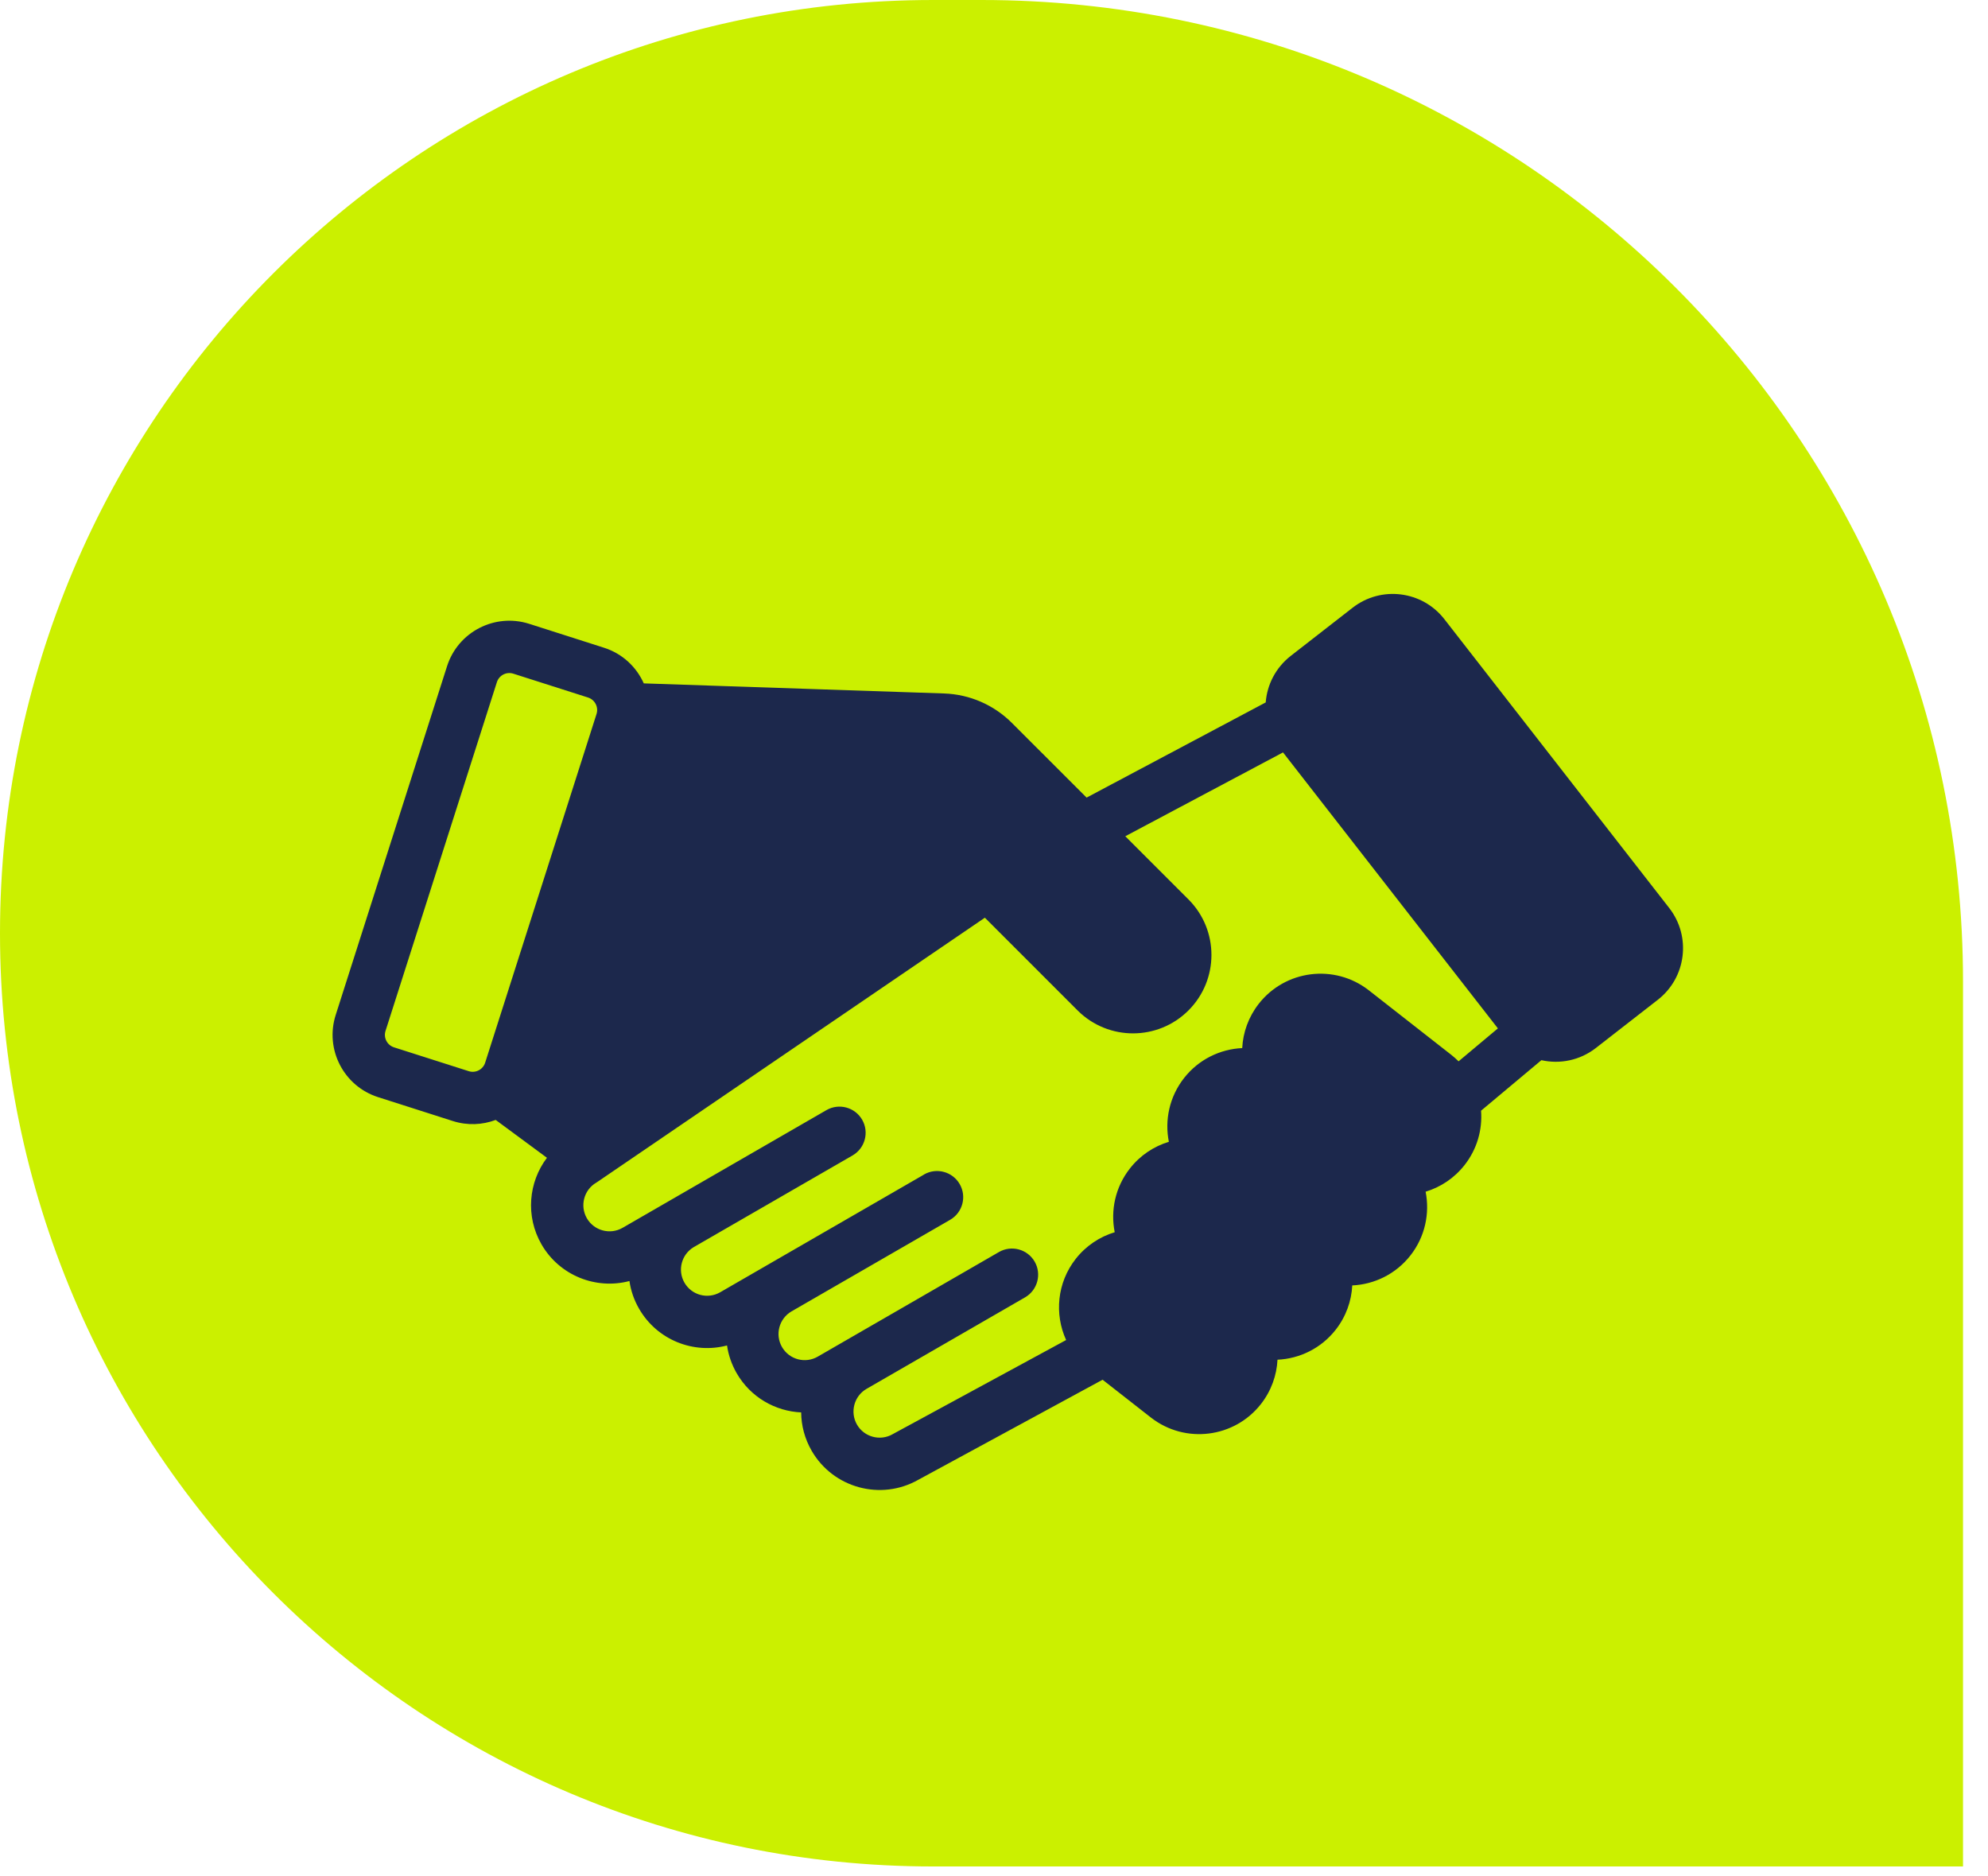 <svg width="71" height="67" viewBox="0 0 71 67" fill="none" xmlns="http://www.w3.org/2000/svg">
<path d="M70.108 35.054C70.108 15.694 54.414 0 35.054 0H33.327C14.921 0 -0 14.921 -0 33.327C-0 51.734 14.921 66.655 33.327 66.655H70.108V35.054Z" fill="#CBF000"/>
<path fill-rule="evenodd" clip-rule="evenodd" d="M19.534 41.347L17.703 39.995C17.228 40.174 16.693 40.2 16.172 40.034L13.503 39.181C12.275 38.789 11.597 37.475 11.989 36.247C12.904 33.38 15.05 26.66 15.966 23.792C16.358 22.564 17.672 21.886 18.901 22.278L21.569 23.131C22.23 23.341 22.731 23.819 22.992 24.405L33.717 24.765C34.628 24.796 35.494 25.171 36.138 25.816L38.807 28.484L45.204 25.085C45.253 24.454 45.558 23.845 46.097 23.424L48.308 21.703C49.325 20.911 50.792 21.094 51.584 22.111C53.433 24.486 57.767 30.053 59.616 32.428C60.408 33.445 60.225 34.912 59.208 35.704L56.997 37.425C56.424 37.871 55.708 38.009 55.05 37.861L52.895 39.665C52.946 40.338 52.757 41.031 52.308 41.604C51.939 42.075 51.448 42.397 50.915 42.558C51.068 43.332 50.897 44.164 50.374 44.833C49.85 45.502 49.082 45.869 48.295 45.905C48.267 46.462 48.073 47.015 47.704 47.487C47.18 48.156 46.412 48.522 45.625 48.558C45.597 49.115 45.403 49.668 45.034 50.141C44.084 51.354 42.332 51.572 41.114 50.631L39.378 49.273L32.8 52.844C31.464 53.605 29.758 53.144 28.988 51.81C28.738 51.377 28.617 50.906 28.613 50.44C27.69 50.398 26.807 49.9 26.311 49.042C26.129 48.726 26.015 48.39 25.965 48.049C24.774 48.364 23.472 47.859 22.826 46.741C22.643 46.426 22.529 46.089 22.48 45.748C21.288 46.063 19.986 45.558 19.34 44.44C18.761 43.436 18.874 42.22 19.533 41.348L19.534 41.347ZM33 41.946L25.721 46.149C25.274 46.407 24.702 46.254 24.445 45.807C24.189 45.364 24.338 44.797 24.778 44.536L30.449 41.263C30.895 41.005 31.048 40.433 30.791 39.987C30.533 39.541 29.961 39.387 29.515 39.645L22.235 43.848C21.789 44.105 21.217 43.952 20.959 43.506C20.703 43.061 20.854 42.491 21.297 42.233C21.314 42.222 21.334 42.211 21.351 42.198L35.174 32.773L38.497 36.096C39.591 37.177 41.357 37.173 42.446 36.083C43.539 34.99 43.539 33.214 42.446 32.121L40.189 29.864L45.822 26.87L53.496 36.726L52.092 37.902C52.011 37.821 51.923 37.743 51.831 37.67L48.874 35.356C47.657 34.417 45.906 34.634 44.956 35.847C44.587 36.319 44.393 36.873 44.365 37.429C43.577 37.466 42.81 37.832 42.286 38.501C41.763 39.17 41.591 40.003 41.745 40.776C41.212 40.937 40.721 41.258 40.352 41.731C39.828 42.399 39.657 43.232 39.811 44.005C39.276 44.167 38.786 44.488 38.416 44.96C37.749 45.813 37.655 46.933 38.076 47.855L31.903 51.205C31.897 51.209 31.889 51.213 31.882 51.217C31.437 51.474 30.864 51.322 30.606 50.875C30.351 50.431 30.501 49.862 30.941 49.603L36.61 46.331C37.056 46.073 37.209 45.501 36.952 45.055C36.694 44.609 36.122 44.455 35.676 44.713L29.205 48.448C28.759 48.706 28.187 48.553 27.929 48.106C27.673 47.663 27.823 47.095 28.263 46.835L33.933 43.562C34.379 43.305 34.533 42.733 34.275 42.286C34.017 41.84 33.446 41.687 32.999 41.944L33 41.946ZM14.071 37.402L16.741 38.254C16.986 38.332 17.248 38.197 17.327 37.951L21.305 25.497C21.383 25.252 21.247 24.989 21.002 24.91L18.333 24.058C18.087 23.98 17.825 24.115 17.746 24.361L13.769 36.815C13.69 37.06 13.826 37.323 14.071 37.402Z" fill="#1C284C"/>
</svg>

